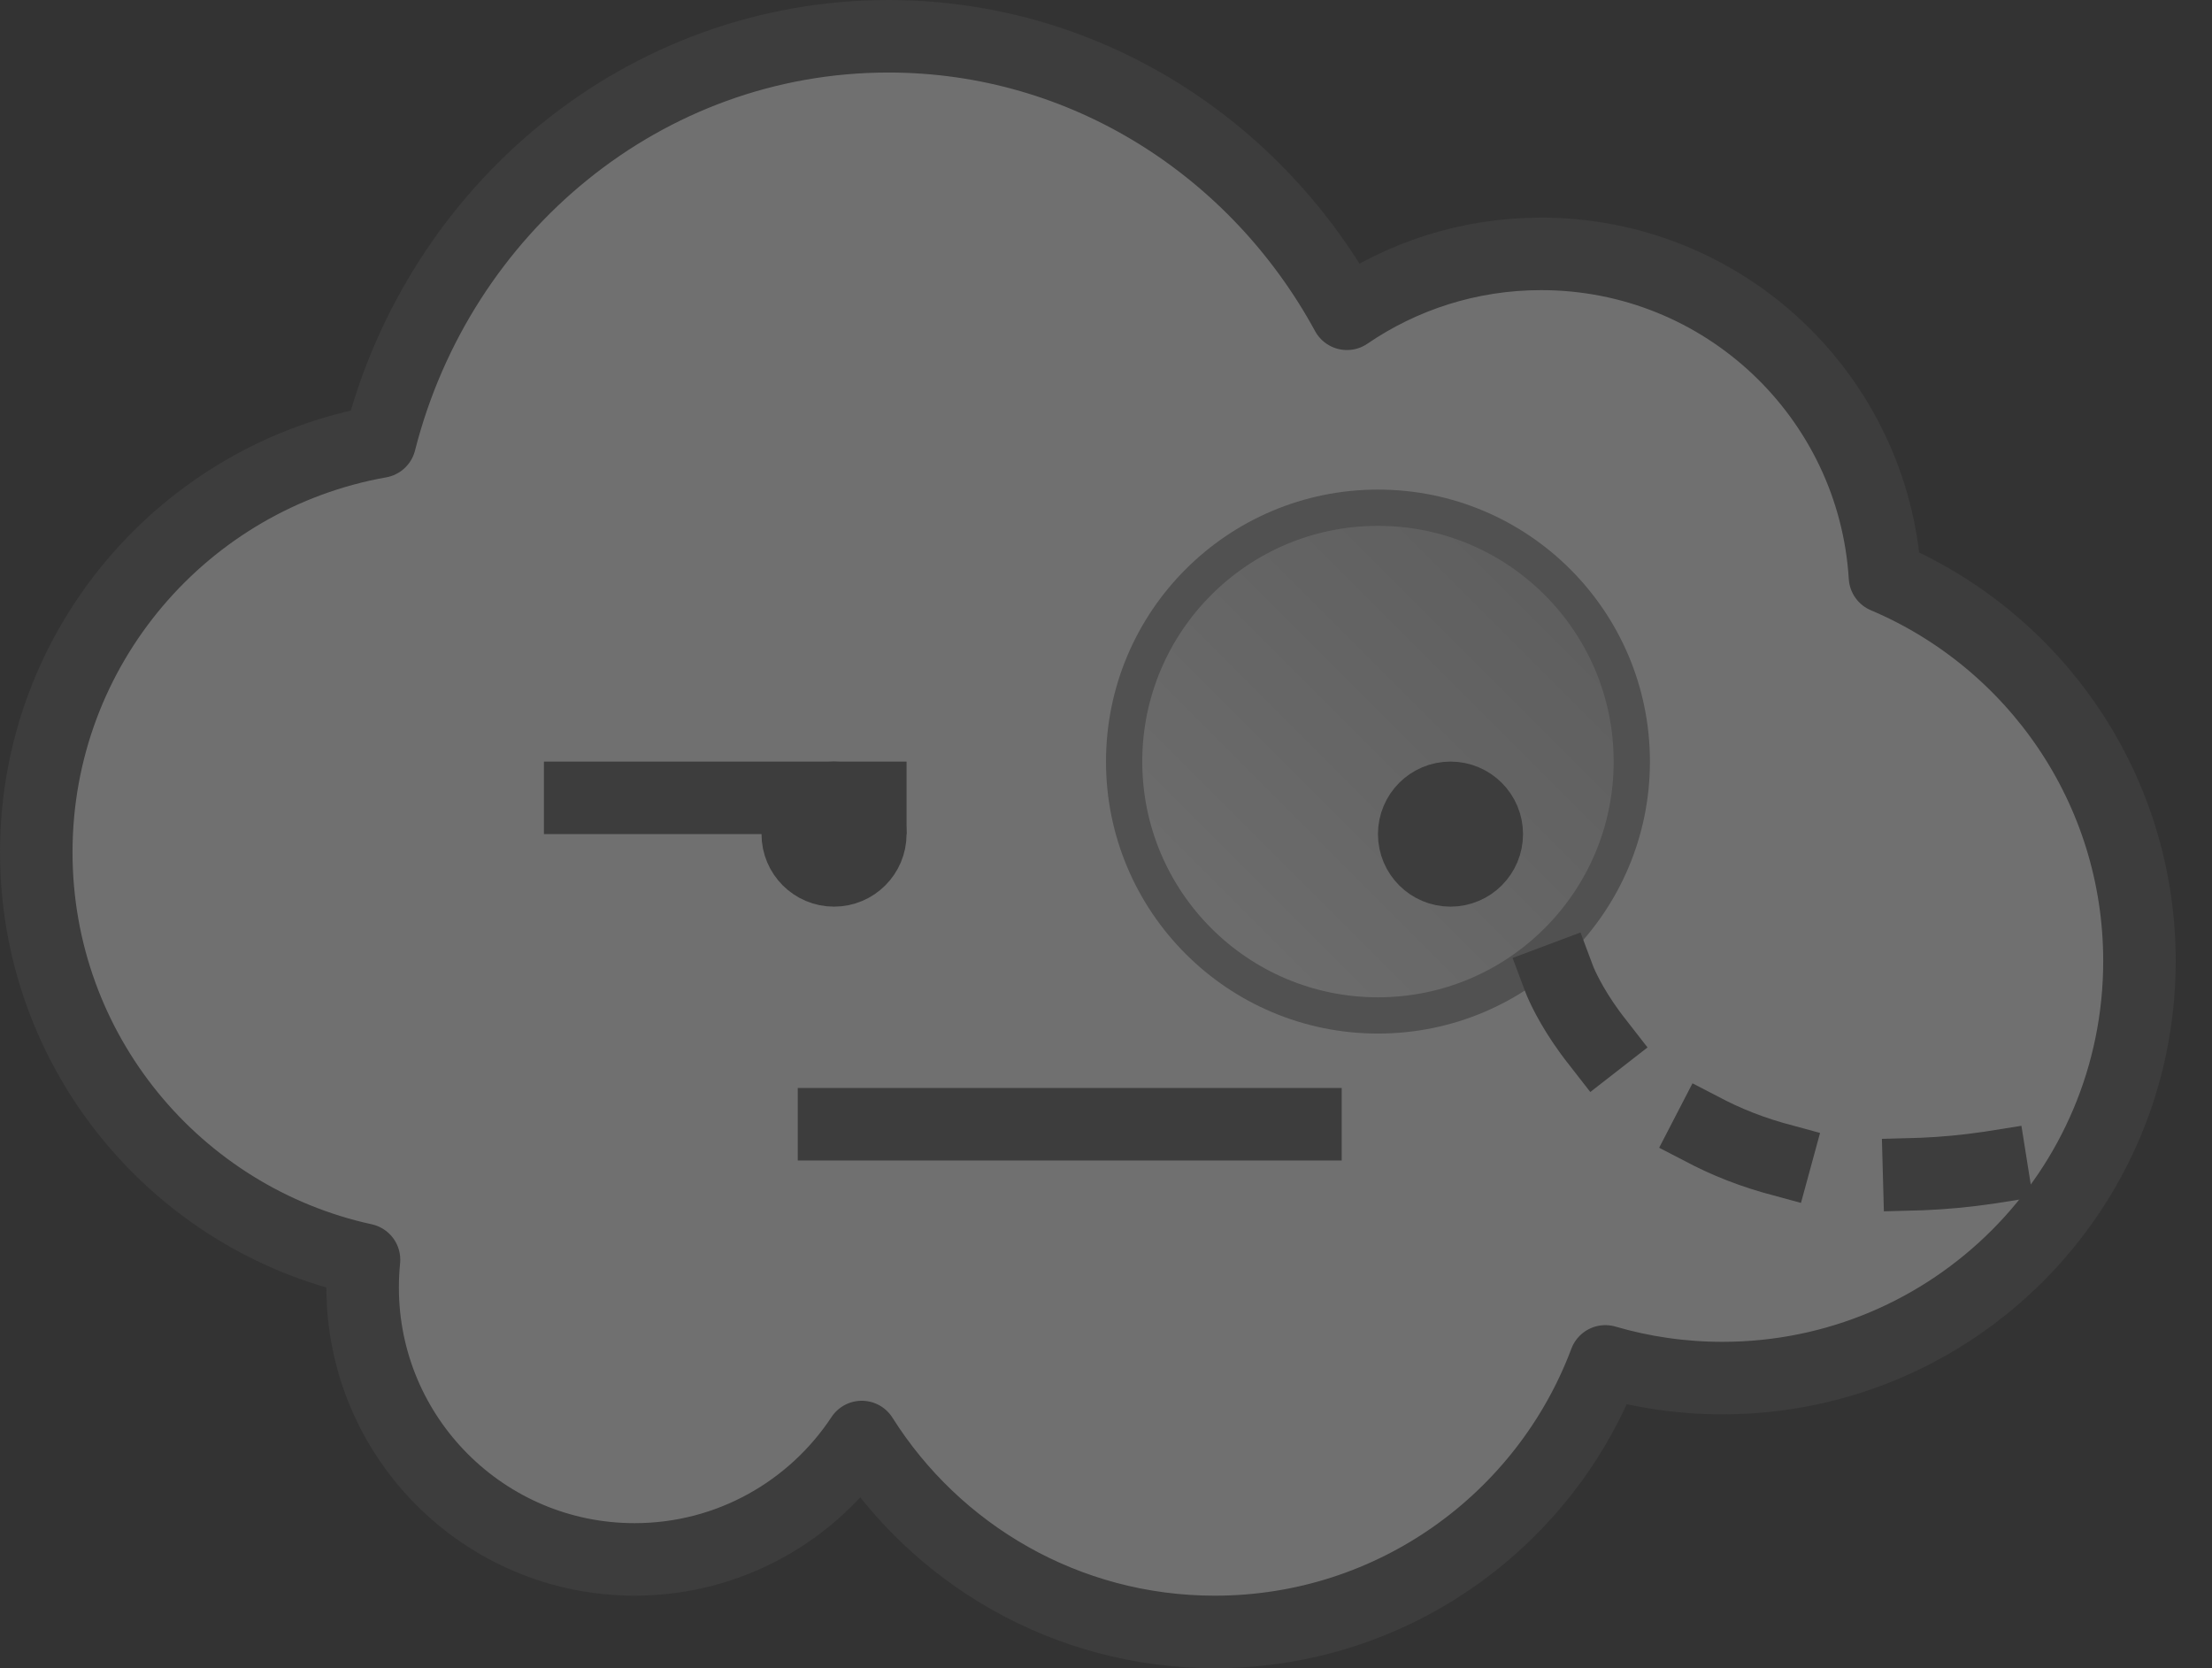 <?xml version="1.0" encoding="UTF-8"?>
<svg width="61px" height="46px" viewBox="0 0 61 46" version="1.1" xmlns="http://www.w3.org/2000/svg" xmlns:xlink="http://www.w3.org/1999/xlink">
    <rect x="0" y="0" width="61" height="46" fill="#333333" stroke="none"/>
    <!-- Generator: Sketch 54.1 (76490) - https://sketchapp.com -->
    <title>icon/全局/空状态/低透明</title>
    <desc>Created with Sketch.</desc>
    <defs>
        <linearGradient x1="0%" y1="100%" x2="100%" y2="0%" id="linearGradient-1">
            <stop stop-color="#FFFFFF" offset="0%"></stop>
            <stop stop-color="#B9B9B9" offset="100%"></stop>
        </linearGradient>
    </defs>
    <g id="一席移动设计" stroke="none" stroke-width="1" fill="none" fill-rule="evenodd" opacity="0.3">
        <g id="规范/切图画板" transform="translate(-180, -484)">
            <g id="icon/全局/空状态/低透明" transform="translate(181, 485)">
                <g id="Cloudresearch">
                    <path d="M22.765,38.625 C21.423,40.658 19.118,42 16.5,42 C12.358,42 9,38.642 9,34.5 C9,34.242 9.013,33.987 9.038,33.736 C3.87,32.609 0,28.006 0,22.5 C0,16.84 4.089,12.134 9.475,11.178 C11.109,4.745 16.769,0 23.5,0 C28.928,0 33.659,3.085 36.144,7.652 C37.669,6.61 39.513,6 41.5,6 C46.547,6 50.675,9.936 50.982,14.906 C55.106,16.653 58,20.739 58,25.5 C58,31.851 52.851,37 46.5,37 C45.379,37 44.295,36.84 43.27,36.54 C41.635,40.898 37.43,44 32.5,44 C28.4,44 24.801,41.854 22.765,38.625 Z" id="Oval-64" stroke="#535353" stroke-width="2" fill="#FFFFFF" stroke-linecap="square" stroke-linejoin="round"></path>
                    <path d="M15,21 L23,21" id="Line" stroke="#535353" stroke-width="2" stroke-linecap="square" stroke-linejoin="round"></path>
                    <path d="M22,30 L35,30" id="Line" stroke="#535353" stroke-width="2" stroke-linecap="square" stroke-linejoin="round"></path>
                    <circle id="Oval-76-Copy" stroke="#979797" fill="url(#linearGradient-1)" fill-rule="nonzero" cx="37" cy="20" r="7"></circle>
                    <circle id="Oval-78" stroke="#535353" stroke-width="2" stroke-linecap="square" stroke-linejoin="round" cx="39" cy="22" r="1"></circle>
                    <circle id="Oval-78" stroke="#535353" stroke-width="2" stroke-linecap="square" stroke-linejoin="round" cx="22" cy="22" r="1"></circle>
                    <path d="M42,26 C42,26 45,34 57,30.5" id="Path-310" stroke="#535353" stroke-width="2" stroke-linecap="square" stroke-linejoin="round" stroke-dasharray="2,4"></path>
                </g>
            </g>
        </g>
    </g>
</svg>